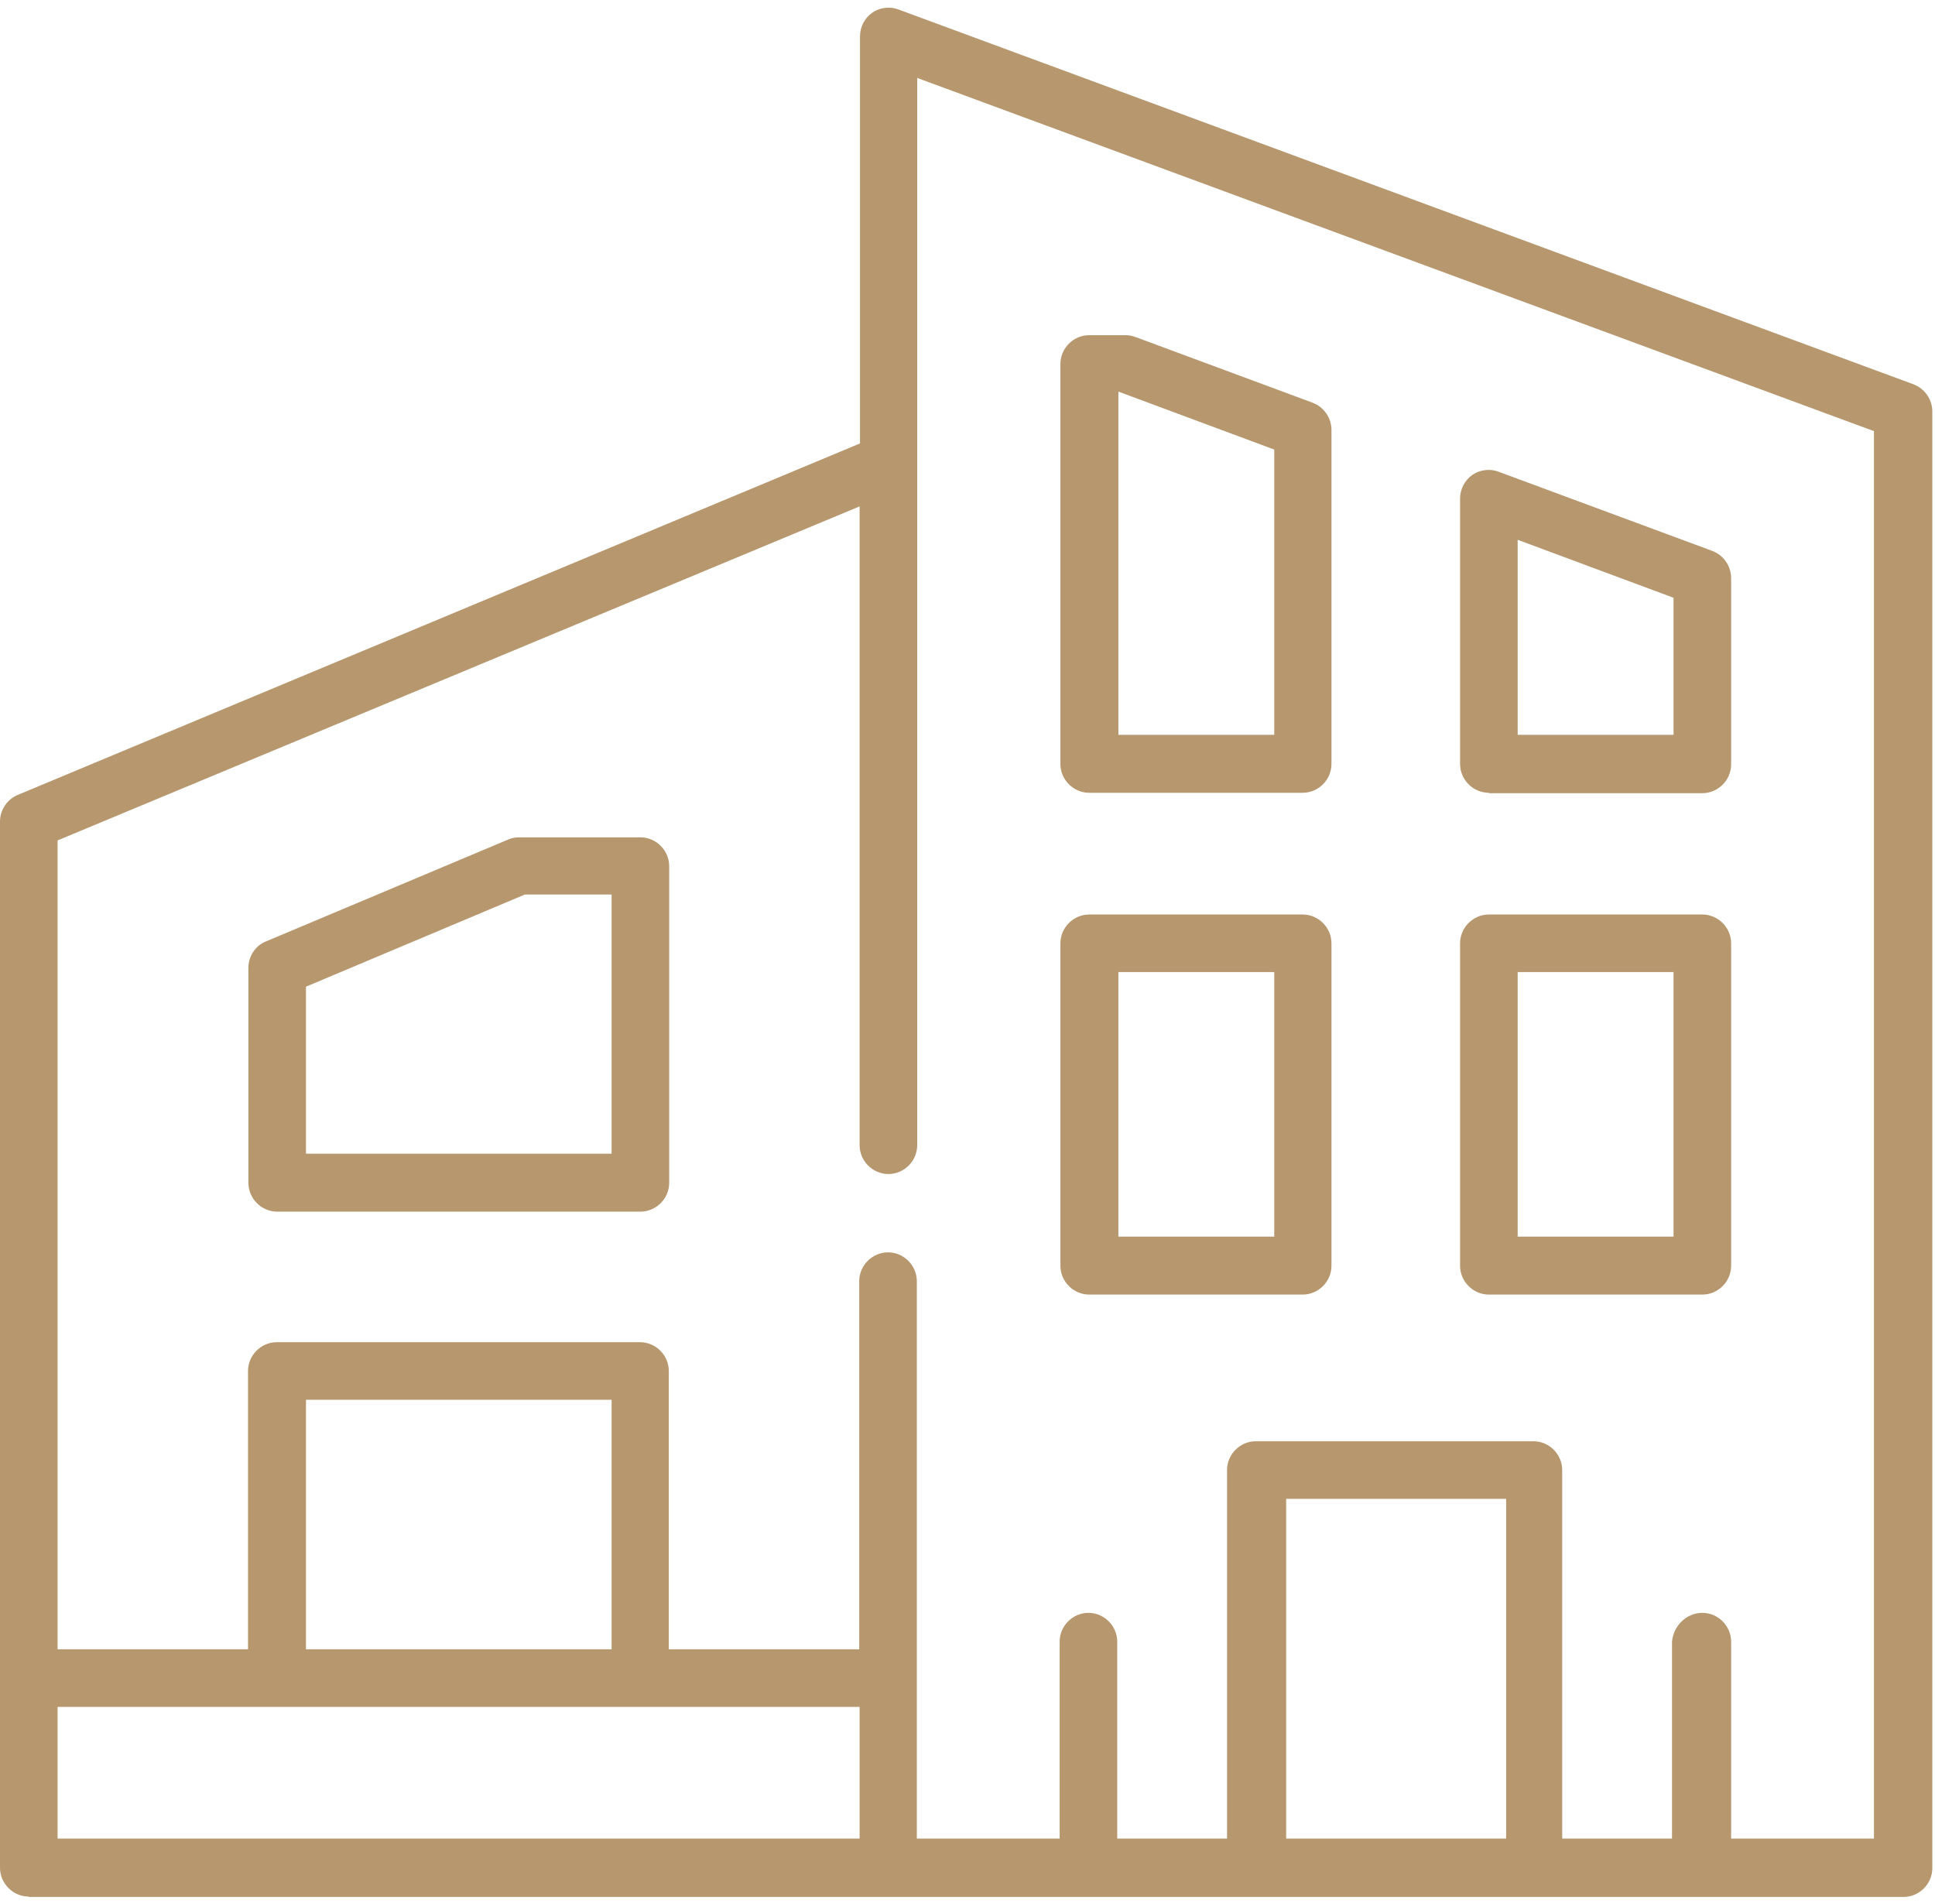 <svg width="126" height="124" viewBox="0 0 126 124" fill="none" xmlns="http://www.w3.org/2000/svg">
<path d="M70.925 51.625C69.9 51.625 69.05 50.775 69.05 49.75V23.7C69.05 22.675 69.9 21.825 70.925 21.825H73.3C73.525 21.825 73.75 21.875 73.95 21.95L85.475 26.225C86.2 26.5 86.7 27.2 86.7 28V49.75C86.7 50.775 85.85 51.625 84.825 51.625H70.925ZM72.825 47.85H82.975V29.275L72.825 25.5V47.85Z" fill="#B7976E"/>
<path d="M96.95 51.625C95.925 51.625 95.075 50.775 95.075 49.75V32.475C95.075 31.85 95.375 31.275 95.875 30.925C96.2 30.7 96.575 30.6 96.95 30.6C97.175 30.6 97.4 30.65 97.6 30.725L111.5 35.875C112.225 36.15 112.725 36.85 112.725 37.65V49.775C112.725 50.8 111.875 51.65 110.85 51.65H96.95V51.625ZM98.825 47.85H108.975V38.925L98.825 35.15V47.85Z" fill="#B7976E"/>
<path d="M18.05 78.9C17.025 78.9 16.175 78.05 16.175 77.025V63.025C16.175 62.275 16.625 61.575 17.325 61.3L33.075 54.675C33.3 54.575 33.55 54.525 33.8 54.525H41.7C42.725 54.525 43.575 55.375 43.575 56.4V77.025C43.575 78.05 42.725 78.9 41.7 78.9H18.05ZM19.925 64.25V75.125H39.825V58.25H34.175L19.925 64.25Z" fill="#B7976E"/>
<path d="M1.875 123.5C0.85 123.5 0 122.65 0 121.625V53.5C0 52.75 0.45 52.075 1.125 51.775L56 28.875V2.375C56 1.75 56.3 1.175 56.8 0.825C57.125 0.6 57.5 0.5 57.875 0.5C58.1 0.5 58.325 0.55 58.525 0.625L124.6 25.025C125.325 25.3 125.825 26 125.825 26.8V121.65C125.825 122.675 124.975 123.525 123.95 123.525H1.875V123.5ZM110.85 105.025C111.875 105.025 112.725 105.875 112.725 106.9V119.725H122.025V28.075L59.725 5.075V74.575C59.725 75.6 58.875 76.45 57.85 76.45C56.825 76.45 55.975 75.6 55.975 74.575V32.975L3.75 54.725V107.4H16.15V89.275C16.15 88.25 17 87.4 18.025 87.4H41.675C42.7 87.4 43.55 88.25 43.55 89.275V107.4H55.95V83.425C55.95 82.4 56.8 81.55 57.825 81.55C58.85 81.55 59.7 82.4 59.7 83.425V119.725H69V106.9C69 105.875 69.85 105.025 70.875 105.025C71.9 105.025 72.75 105.875 72.75 106.9V119.725H79.9V95.725C79.9 94.7 80.75 93.85 81.775 93.85H99.85C100.875 93.85 101.725 94.7 101.725 95.725V119.725H108.875V106.9C108.975 105.85 109.825 105.025 110.85 105.025ZM83.75 119.725H98.075V97.6H83.75V119.725ZM3.75 119.725H55.975V111.15H3.75V119.725ZM19.925 107.4H39.825V91.15H19.925V107.4Z" fill="#B7976E"/>
<path d="M96.95 84.3C95.925 84.3 95.075 83.45 95.075 82.425V61.425C95.075 60.4 95.925 59.55 96.95 59.55H110.85C111.875 59.55 112.725 60.4 112.725 61.425V82.425C112.725 83.45 111.875 84.3 110.85 84.3H96.95ZM98.825 80.525H108.975V63.3H98.825V80.525Z" fill="#B7976E"/>
<path d="M70.925 84.3C69.9 84.3 69.05 83.45 69.05 82.425V61.425C69.05 60.4 69.9 59.55 70.925 59.55H84.825C85.85 59.55 86.7 60.4 86.7 61.425V82.425C86.7 83.45 85.85 84.3 84.825 84.3H70.925ZM72.825 80.525H82.975V63.3H72.825V80.525Z" fill="#B7976E"/>
</svg>
